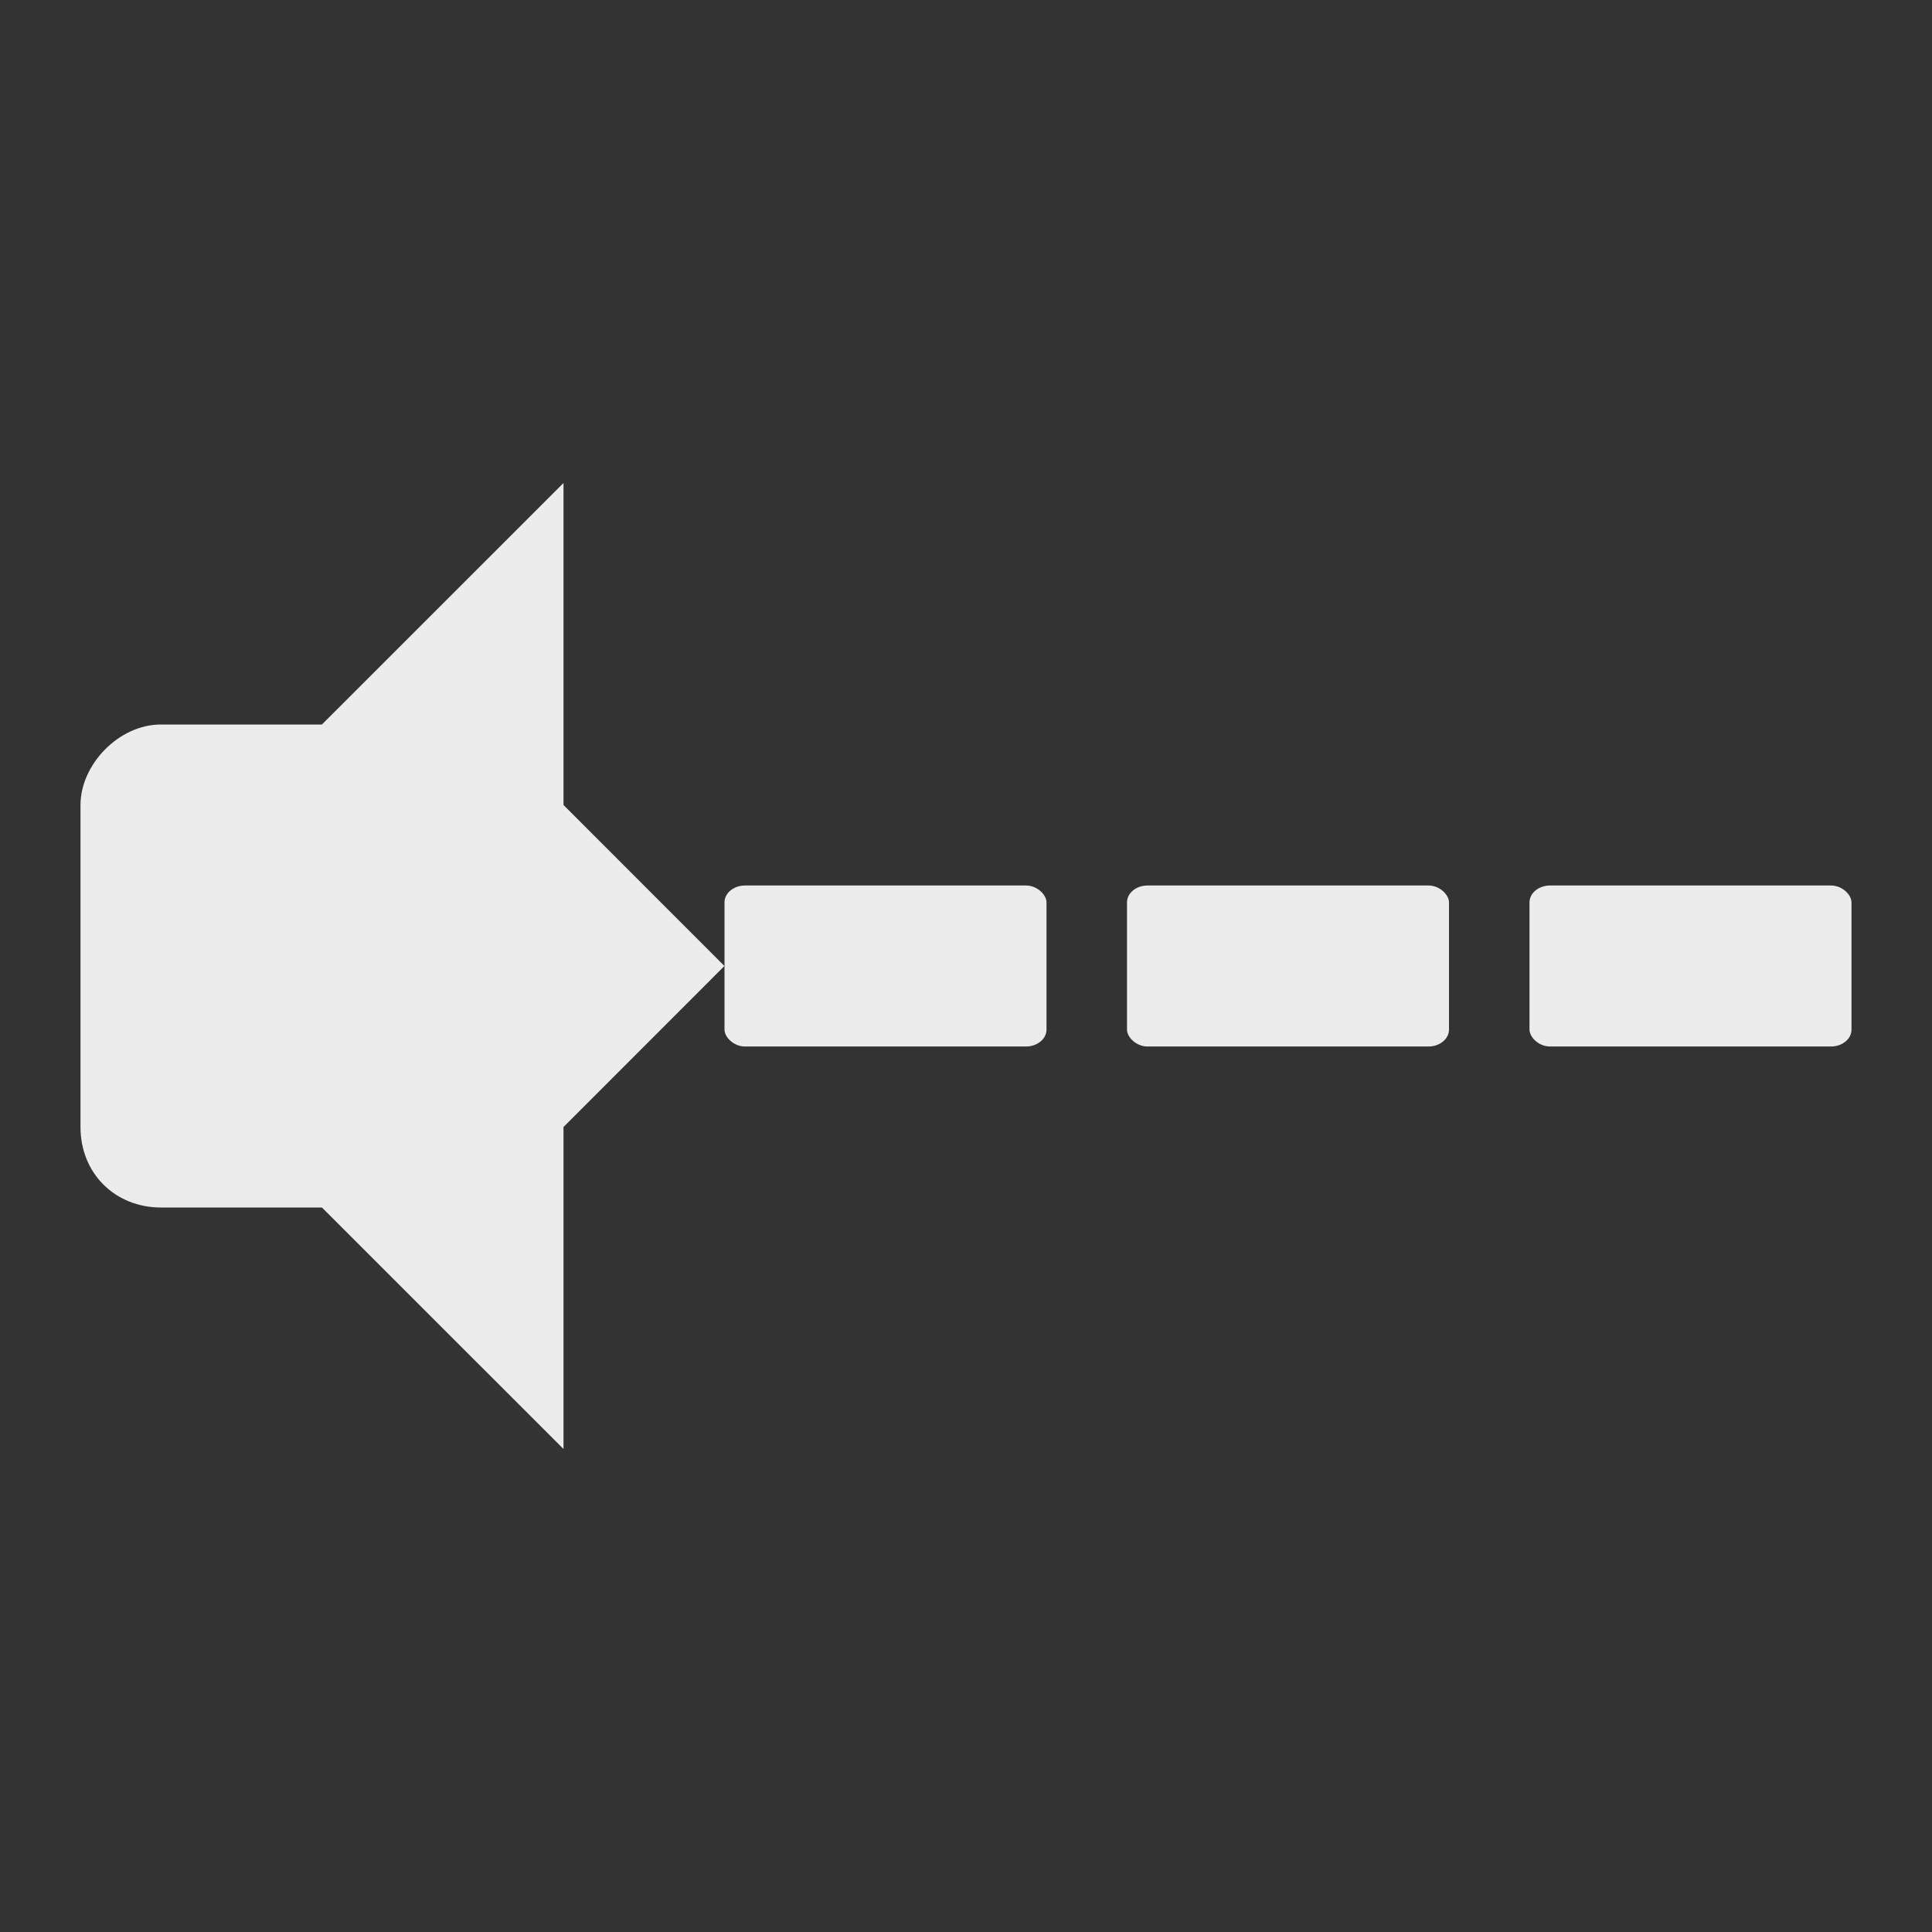 <?xml version="1.0" encoding="UTF-8" standalone="no"?>
<svg
   xmlns:dc="http://purl.org/dc/elements/1.1/"
   xmlns:cc="http://creativecommons.org/ns#"
   xmlns:rdf="http://www.w3.org/1999/02/22-rdf-syntax-ns#"
   xmlns:svg="http://www.w3.org/2000/svg"
   xmlns="http://www.w3.org/2000/svg"
   xmlns:sodipodi="http://sodipodi.sourceforge.net/DTD/sodipodi-0.dtd"
   xmlns:inkscape="http://www.inkscape.org/namespaces/inkscape"
   width="24"
   height="24"
   viewBox="0 0 24 24"
   id="svg2"
   version="1.1"
   inkscape:version="0.48.5 r10040"
   sodipodi:docname="audio-output-none-panel.svg">
  <rect x="0" y="0" width="24" height="24" fill="#333333" stroke="none"/>
  <sodipodi:namedview
     pagecolor="#ffffff"
     bordercolor="#666666"
     borderopacity="1"
     objecttolerance="10"
     gridtolerance="10"
     guidetolerance="10"
     inkscape:pageopacity="0"
     inkscape:pageshadow="2"
     inkscape:window-width="1280"
     inkscape:window-height="998"
     id="namedview77"
     showgrid="true"
     inkscape:zoom="27.812867"
     inkscape:cx="7.0699578"
     inkscape:cy="10.684724"
     inkscape:window-x="0"
     inkscape:window-y="0"
     inkscape:window-maximized="1"
     inkscape:current-layer="svg2">
    <inkscape:grid
       type="xygrid"
       id="grid3087" />
  </sodipodi:namedview>
  <defs
     id="defs4">
    <clipPath
       id="clip3">
      <rect
         width="24"
         height="24"
         id="rect7" />
    </clipPath>
    <clipPath
       id="clip1">
      <rect
         width="24"
         height="24"
         id="rect10" />
    </clipPath>
    <clipPath
       id="clip2">
      <rect
         width="24"
         height="24"
         id="rect13" />
    </clipPath>
    <clipPath
       id="clip4">
      <rect
         width="24"
         height="24"
         id="rect16" />
    </clipPath>
    <filter
       width="100%"
       x="0"
       y="0"
       height="100%"
       filterUnits="objectBoundingBox"
       id="alpha">
      <feColorMatrix
         values="0 0 0 0 1 0 0 0 0 1 0 0 0 0 1 0 0 0 1 0"
         in="SourceGraphic"
         type="matrix"
         id="feColorMatrix19" />
    </filter>
    <g
       style="clip-path:url(#clip3)"
       id="surface12"
       clip-path="url(#clip3)">
      <path
         style="fill:#000;stroke:#000;stroke-width:.332"
         d="M 16.449 11.73 L 18.777 11.73 C 18.871 11.73 18.945 11.802 18.945 11.895 L 18.945 12.225 C 18.945 12.318 18.871 12.393 18.777 12.393 L 16.449 12.393 C 16.355 12.393 16.281 12.318 16.281 12.225 L 16.281 11.895 C 16.281 11.802 16.355 11.73 16.449 11.73 Z "
         transform="scale(1 1.091)"
         id="path22" />
    </g>
    <g
       style="clip-path:url(#clip2)"
       id="surface9"
       clip-path="url(#clip2)">
      <path
         style="fill:#000;stroke:#000;stroke-width:.332"
         d="M 12.449 11.73 L 14.777 11.73 C 14.871 11.73 14.945 11.802 14.945 11.895 L 14.945 12.225 C 14.945 12.318 14.871 12.393 14.777 12.393 L 12.449 12.393 C 12.355 12.393 12.281 12.318 12.281 12.225 L 12.281 11.895 C 12.281 11.802 12.355 11.73 12.449 11.73 Z "
         transform="scale(1 1.091)"
         id="path25" />
    </g>
    <g
       style="clip-path:url(#clip4)"
       id="surface15"
       clip-path="url(#clip4)">
      <path
         style="fill:#000;stroke:#000;stroke-width:.332"
         d="M 20.449 11.73 L 22.777 11.73 C 22.871 11.73 22.945 11.802 22.945 11.895 L 22.945 12.225 C 22.945 12.318 22.871 12.393 22.777 12.393 L 20.449 12.393 C 20.355 12.393 20.281 12.318 20.281 12.225 L 20.281 11.895 C 20.281 11.802 20.355 11.73 20.449 11.73 Z "
         transform="scale(1 1.091)"
         id="path28" />
    </g>
    <g
       style="clip-path:url(#clip1)"
       id="surface6"
       clip-path="url(#clip1)">
      <path
         style="fill:#000;stroke:#000;stroke-width:.674"
         d="M 3.856 1022.749 L 6.246 1022.749 C 6.86 1022.749 7.351 1023.245 7.351 1023.853 L 7.351 1032.87 C 7.351 1033.478 6.86 1033.974 6.246 1033.974 L 3.856 1033.974 C 3.242 1033.974 2.751 1033.478 2.751 1032.87 L 2.751 1023.853 C 2.751 1023.245 3.242 1022.749 3.856 1022.749 Z "
         transform="matrix(.35 0 0 .386 2.592 -383.526)"
         id="path31" />
      <path
         style="fill:#000;stroke:#000;stroke-linejoin:round;stroke-linecap:round;stroke-width:.491"
         d="M 6.893 1023.266 L 20.513 1011.483 L 20.513 1026.427 L 22.176 1028.848 L 20.513 1030.661 L 20.513 1045.241 L 6.837 1033.863 Z "
         transform="matrix(.35 0 0 .386 2.592 -383.526)"
         id="path33" />
    </g>
    <mask
       id="mask0">
      <g
         style="filter:url(#alpha)"
         id="g36">
        <rect
           width="24"
           x="0"
           y="0"
           height="24"
           style="fill:#000;fill-opacity:.302"
           id="rect38" />
      </g>
    </mask>
    <mask
       id="mask3">
      <g
         style="filter:url(#alpha)"
         id="g41">
        <rect
           width="24"
           x="0"
           y="0"
           height="24"
           style="fill:#000;fill-opacity:.302"
           id="rect43" />
      </g>
    </mask>
    <mask
       id="mask1">
      <g
         style="filter:url(#alpha)"
         id="g46">
        <rect
           width="24"
           x="0"
           y="0"
           height="24"
           style="fill:#000;fill-opacity:.302"
           id="rect48" />
      </g>
    </mask>
    <mask
       id="mask2">
      <g
         style="filter:url(#alpha)"
         id="g51">
        <rect
           width="24"
           x="0"
           y="0"
           height="24"
           style="fill:#000;fill-opacity:.302"
           id="rect53" />
      </g>
    </mask>
  </defs>
  <g
     id="g3101"
     transform="matrix(1,0,0,1,0.999,1)"
     style="fill:#ececec;fill-opacity:1">
    <path
       sodipodi:nodetypes="cccccccc"
       style="fill:#ececec;fill-opacity:1"
       inkscape:connector-curvature="0"
       id="path40"
       d="M 6.001,5 3,8 l 0,6 3.001,3 0,-4 L 8,11 6.001,9 z" />
    <path
       sodipodi:nodetypes="ssssccs"
       style="fill:#ececec;fill-opacity:1"
       inkscape:connector-curvature="0"
       id="path42"
       d="M 1,8 C 0.477,8 8.898e-4,8.498 8.898e-4,9 l 0,4 c 0,0.58 0.433,1 0.999,1 l 3.996,0 0,-6 z" />
  </g>
  <rect
     style="fill:#ececec;fill-opacity:1"
     width="4"
     height="2"
     x="9"
     y="11"
     rx="0.255"
     ry="0.21"
     id="rect3031" />
  <rect
     style="fill:#ececec;fill-opacity:1"
     ry="0.21"
     rx="0.255"
     y="11"
     x="14"
     height="2"
     width="4"
     id="rect3035" />
  <rect
     style="fill:#ececec;fill-opacity:1"
     width="4"
     height="2"
     x="19"
     y="11"
     rx="0.255"
     ry="0.21"
     id="rect3039" />
</svg>
